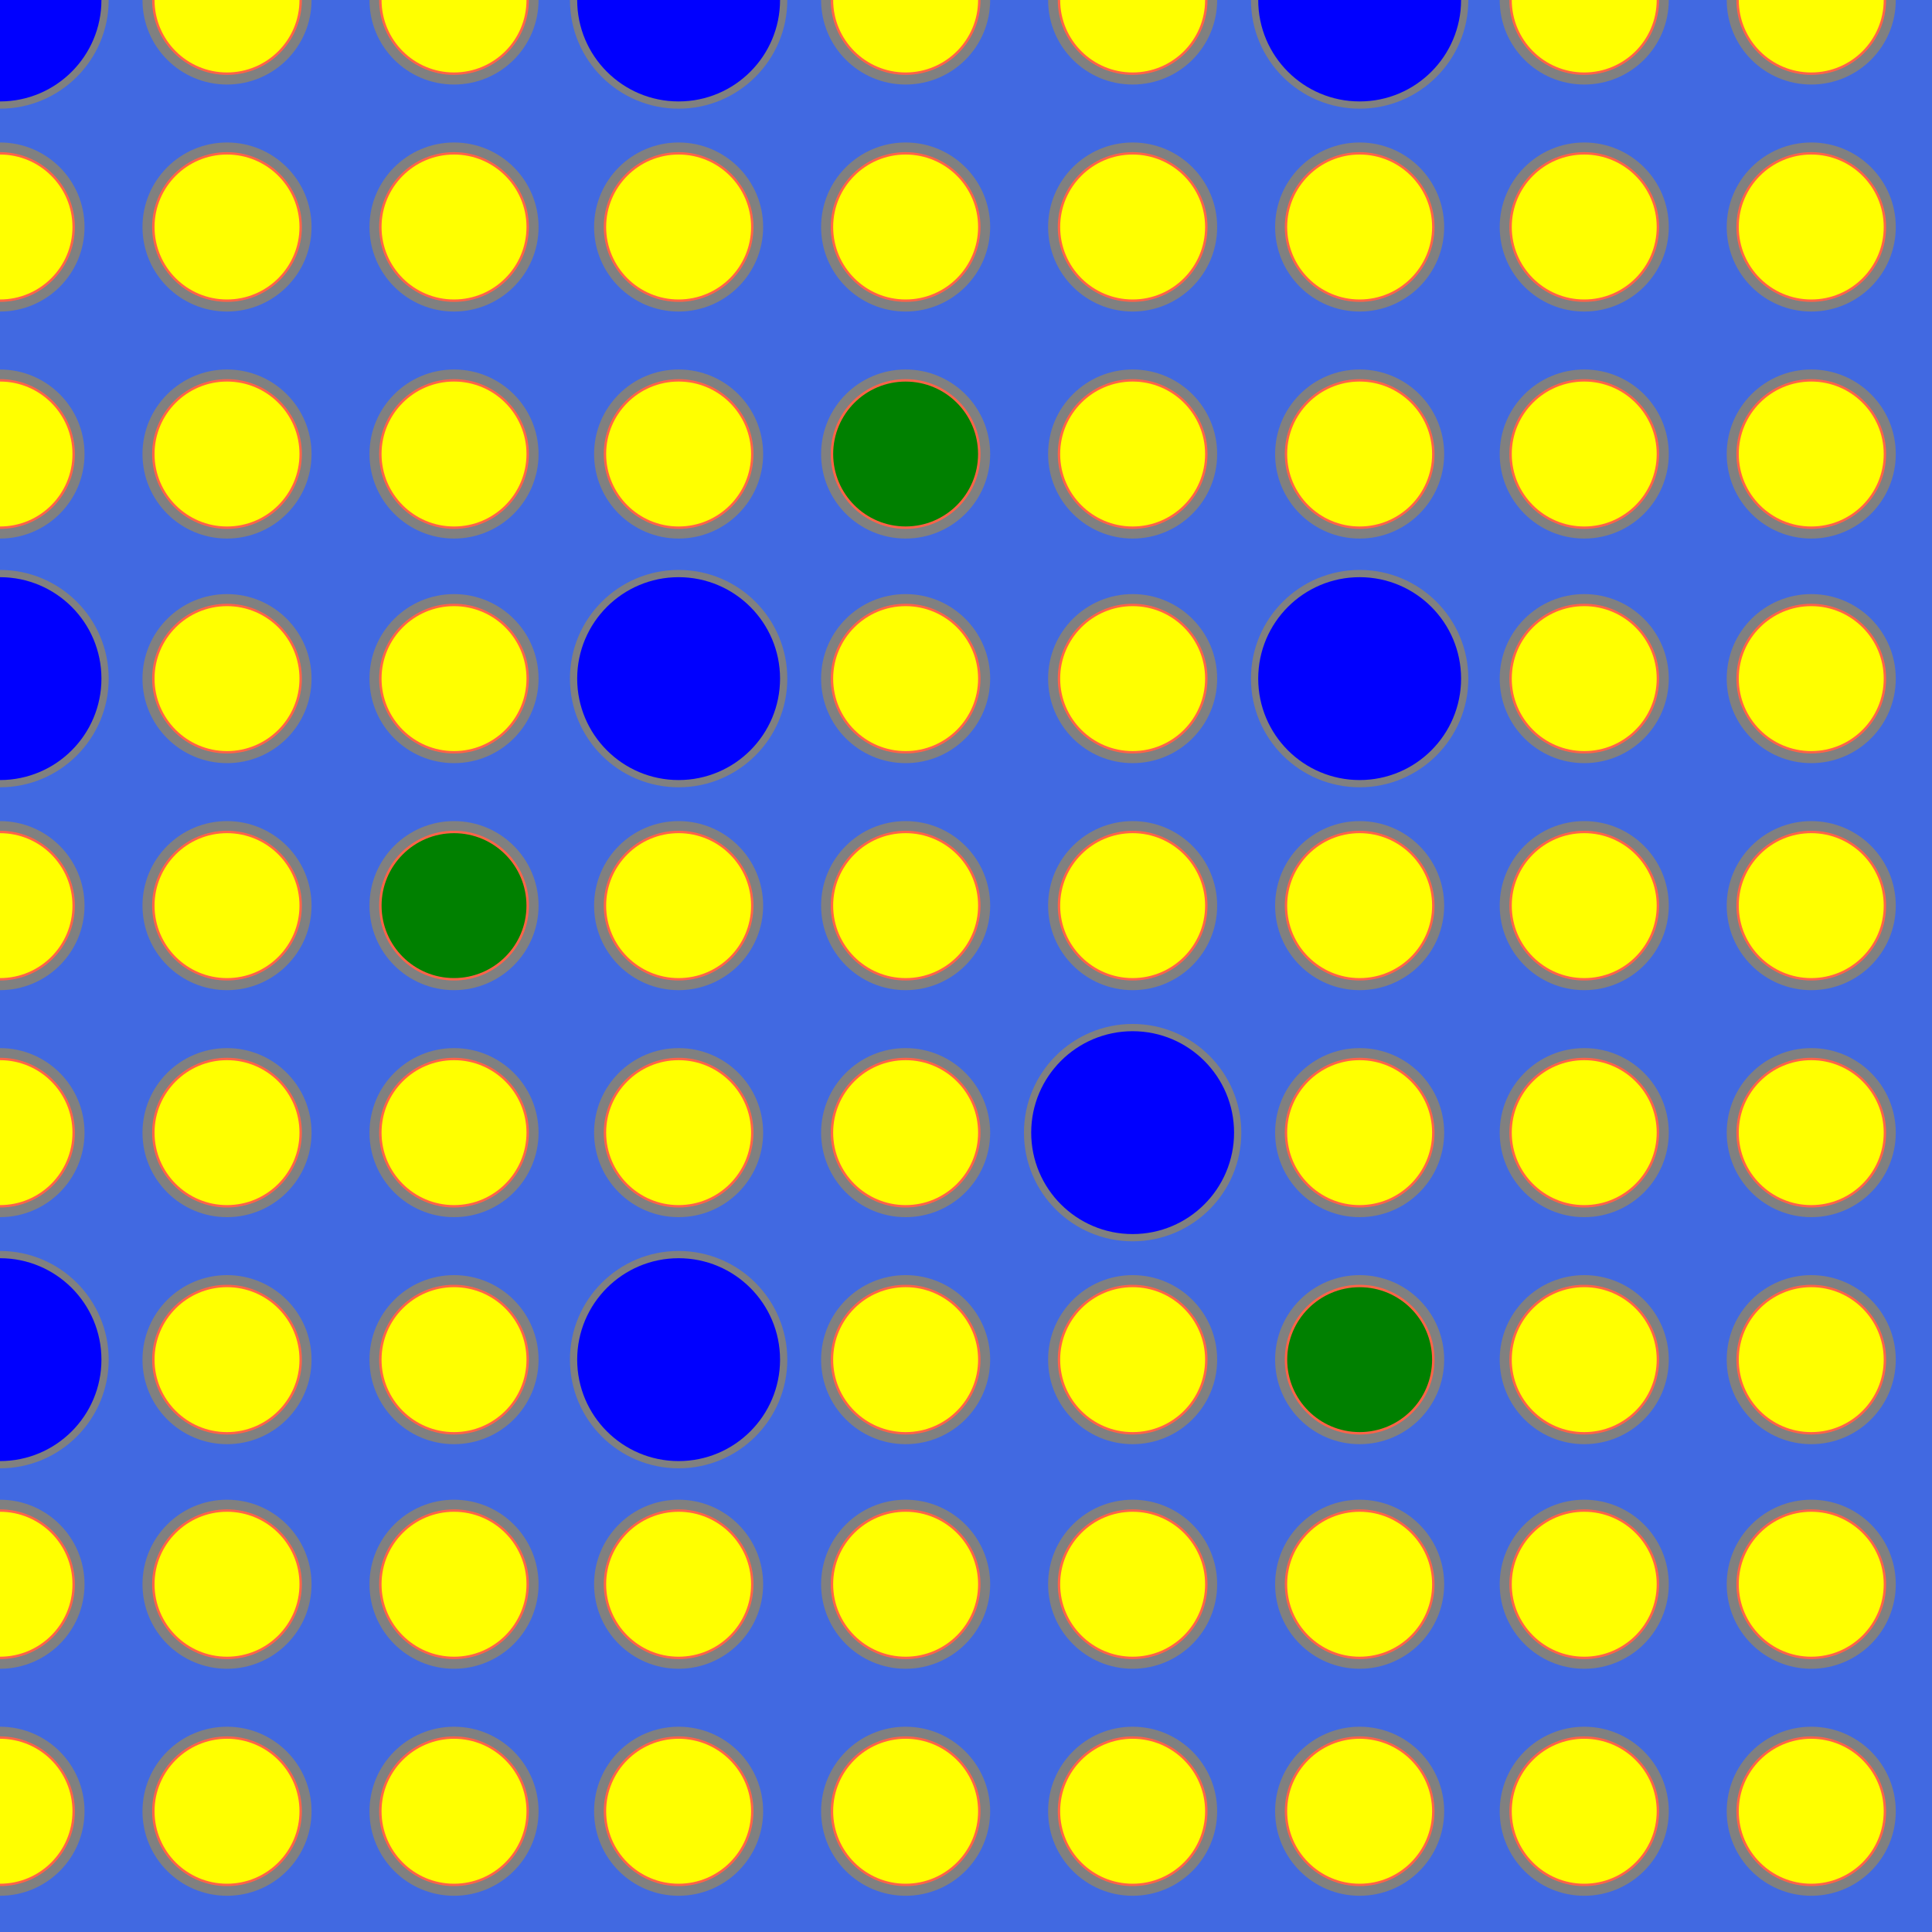 <svg xmlns="http://www.w3.org/2000/svg" version="1.1" width="800" height="800">
  <title>PWR Assembly</title>
  <desc>Assembly Description</desc>
  <rect x="0" y="0" width="800" height="800" fill="royalblue" stroke-width="0" />
  <clipPath id="cutrod1">
     <rect x="0" y="0" width="45" height="45" />
  </clipPath>
  <circle cx="0" cy="0" r="45" fill="gray"
     clip-path="url(#cutrod1)" />
  <circle cx="0" cy="0" r="42" fill="blue"
     clip-path="url(#cutrod1)" />
  <clipPath id="cutrod2">
     <rect x="59" y="0" width="70" height="35" />
  </clipPath>
  <circle cx="94" cy="0" r="35" fill="gray"
     clip-path="url(#cutrod2)" />
  <circle cx="94" cy="0" r="31" fill="tomato"
     clip-path="url(#cutrod2)" />
  <circle cx="94" cy="0" r="30" fill="yellow"
     clip-path="url(#cutrod2)" />
  <clipPath id="cutrod3">
     <rect x="153" y="0" width="70" height="35" />
  </clipPath>
  <circle cx="188" cy="0" r="35" fill="gray"
     clip-path="url(#cutrod3)" />
  <circle cx="188" cy="0" r="31" fill="tomato"
     clip-path="url(#cutrod3)" />
  <circle cx="188" cy="0" r="30" fill="yellow"
     clip-path="url(#cutrod3)" />
  <clipPath id="cutrod4">
     <rect x="236" y="0" width="90" height="45" />
  </clipPath>
  <circle cx="281" cy="0" r="45" fill="gray"
     clip-path="url(#cutrod4)" />
  <circle cx="281" cy="0" r="42" fill="blue"
     clip-path="url(#cutrod4)" />
  <clipPath id="cutrod5">
     <rect x="340" y="0" width="70" height="35" />
  </clipPath>
  <circle cx="375" cy="0" r="35" fill="gray"
     clip-path="url(#cutrod5)" />
  <circle cx="375" cy="0" r="31" fill="tomato"
     clip-path="url(#cutrod5)" />
  <circle cx="375" cy="0" r="30" fill="yellow"
     clip-path="url(#cutrod5)" />
  <clipPath id="cutrod6">
     <rect x="434" y="0" width="70" height="35" />
  </clipPath>
  <circle cx="469" cy="0" r="35" fill="gray"
     clip-path="url(#cutrod6)" />
  <circle cx="469" cy="0" r="31" fill="tomato"
     clip-path="url(#cutrod6)" />
  <circle cx="469" cy="0" r="30" fill="yellow"
     clip-path="url(#cutrod6)" />
  <clipPath id="cutrod7">
     <rect x="518" y="0" width="90" height="45" />
  </clipPath>
  <circle cx="563" cy="0" r="45" fill="gray"
     clip-path="url(#cutrod7)" />
  <circle cx="563" cy="0" r="42" fill="blue"
     clip-path="url(#cutrod7)" />
  <clipPath id="cutrod8">
     <rect x="621" y="0" width="70" height="35" />
  </clipPath>
  <circle cx="656" cy="0" r="35" fill="gray"
     clip-path="url(#cutrod8)" />
  <circle cx="656" cy="0" r="31" fill="tomato"
     clip-path="url(#cutrod8)" />
  <circle cx="656" cy="0" r="30" fill="yellow"
     clip-path="url(#cutrod8)" />
  <clipPath id="cutrod9">
     <rect x="715" y="0" width="70" height="35" />
  </clipPath>
  <circle cx="750" cy="0" r="35" fill="gray"
     clip-path="url(#cutrod9)" />
  <circle cx="750" cy="0" r="31" fill="tomato"
     clip-path="url(#cutrod9)" />
  <circle cx="750" cy="0" r="30" fill="yellow"
     clip-path="url(#cutrod9)" />
  <clipPath id="cutrod10">
     <rect x="0" y="59" width="35" height="70" />
  </clipPath>
  <circle cx="0" cy="94" r="35" fill="gray"
     clip-path="url(#cutrod10)" />
  <circle cx="0" cy="94" r="31" fill="tomato"
     clip-path="url(#cutrod10)" />
  <circle cx="0" cy="94" r="30" fill="yellow"
     clip-path="url(#cutrod10)" />
  <circle cx="94" cy="94" r="35" fill="gray" />
  <circle cx="94" cy="94" r="31" fill="tomato" />
  <circle cx="94" cy="94" r="30" fill="yellow" />
  <circle cx="188" cy="94" r="35" fill="gray" />
  <circle cx="188" cy="94" r="31" fill="tomato" />
  <circle cx="188" cy="94" r="30" fill="yellow" />
  <circle cx="281" cy="94" r="35" fill="gray" />
  <circle cx="281" cy="94" r="31" fill="tomato" />
  <circle cx="281" cy="94" r="30" fill="yellow" />
  <circle cx="375" cy="94" r="35" fill="gray" />
  <circle cx="375" cy="94" r="31" fill="tomato" />
  <circle cx="375" cy="94" r="30" fill="yellow" />
  <circle cx="469" cy="94" r="35" fill="gray" />
  <circle cx="469" cy="94" r="31" fill="tomato" />
  <circle cx="469" cy="94" r="30" fill="yellow" />
  <circle cx="563" cy="94" r="35" fill="gray" />
  <circle cx="563" cy="94" r="31" fill="tomato" />
  <circle cx="563" cy="94" r="30" fill="yellow" />
  <circle cx="656" cy="94" r="35" fill="gray" />
  <circle cx="656" cy="94" r="31" fill="tomato" />
  <circle cx="656" cy="94" r="30" fill="yellow" />
  <circle cx="750" cy="94" r="35" fill="gray" />
  <circle cx="750" cy="94" r="31" fill="tomato" />
  <circle cx="750" cy="94" r="30" fill="yellow" />
  <clipPath id="cutrod19">
     <rect x="0" y="153" width="35" height="70" />
  </clipPath>
  <circle cx="0" cy="188" r="35" fill="gray"
     clip-path="url(#cutrod19)" />
  <circle cx="0" cy="188" r="31" fill="tomato"
     clip-path="url(#cutrod19)" />
  <circle cx="0" cy="188" r="30" fill="yellow"
     clip-path="url(#cutrod19)" />
  <circle cx="94" cy="188" r="35" fill="gray" />
  <circle cx="94" cy="188" r="31" fill="tomato" />
  <circle cx="94" cy="188" r="30" fill="yellow" />
  <circle cx="188" cy="188" r="35" fill="gray" />
  <circle cx="188" cy="188" r="31" fill="tomato" />
  <circle cx="188" cy="188" r="30" fill="yellow" />
  <circle cx="281" cy="188" r="35" fill="gray" />
  <circle cx="281" cy="188" r="31" fill="tomato" />
  <circle cx="281" cy="188" r="30" fill="yellow" />
  <circle cx="375" cy="188" r="35" fill="gray" />
  <circle cx="375" cy="188" r="31" fill="tomato" />
  <circle cx="375" cy="188" r="30" fill="green" />
  <circle cx="469" cy="188" r="35" fill="gray" />
  <circle cx="469" cy="188" r="31" fill="tomato" />
  <circle cx="469" cy="188" r="30" fill="yellow" />
  <circle cx="563" cy="188" r="35" fill="gray" />
  <circle cx="563" cy="188" r="31" fill="tomato" />
  <circle cx="563" cy="188" r="30" fill="yellow" />
  <circle cx="656" cy="188" r="35" fill="gray" />
  <circle cx="656" cy="188" r="31" fill="tomato" />
  <circle cx="656" cy="188" r="30" fill="yellow" />
  <circle cx="750" cy="188" r="35" fill="gray" />
  <circle cx="750" cy="188" r="31" fill="tomato" />
  <circle cx="750" cy="188" r="30" fill="yellow" />
  <clipPath id="cutrod28">
     <rect x="0" y="236" width="45" height="90" />
  </clipPath>
  <circle cx="0" cy="281" r="45" fill="gray"
     clip-path="url(#cutrod28)" />
  <circle cx="0" cy="281" r="42" fill="blue"
     clip-path="url(#cutrod28)" />
  <circle cx="94" cy="281" r="35" fill="gray" />
  <circle cx="94" cy="281" r="31" fill="tomato" />
  <circle cx="94" cy="281" r="30" fill="yellow" />
  <circle cx="188" cy="281" r="35" fill="gray" />
  <circle cx="188" cy="281" r="31" fill="tomato" />
  <circle cx="188" cy="281" r="30" fill="yellow" />
  <circle cx="281" cy="281" r="45" fill="gray" />
  <circle cx="281" cy="281" r="42" fill="blue" />
  <circle cx="375" cy="281" r="35" fill="gray" />
  <circle cx="375" cy="281" r="31" fill="tomato" />
  <circle cx="375" cy="281" r="30" fill="yellow" />
  <circle cx="469" cy="281" r="35" fill="gray" />
  <circle cx="469" cy="281" r="31" fill="tomato" />
  <circle cx="469" cy="281" r="30" fill="yellow" />
  <circle cx="563" cy="281" r="45" fill="gray" />
  <circle cx="563" cy="281" r="42" fill="blue" />
  <circle cx="656" cy="281" r="35" fill="gray" />
  <circle cx="656" cy="281" r="31" fill="tomato" />
  <circle cx="656" cy="281" r="30" fill="yellow" />
  <circle cx="750" cy="281" r="35" fill="gray" />
  <circle cx="750" cy="281" r="31" fill="tomato" />
  <circle cx="750" cy="281" r="30" fill="yellow" />
  <clipPath id="cutrod37">
     <rect x="0" y="340" width="35" height="70" />
  </clipPath>
  <circle cx="0" cy="375" r="35" fill="gray"
     clip-path="url(#cutrod37)" />
  <circle cx="0" cy="375" r="31" fill="tomato"
     clip-path="url(#cutrod37)" />
  <circle cx="0" cy="375" r="30" fill="yellow"
     clip-path="url(#cutrod37)" />
  <circle cx="94" cy="375" r="35" fill="gray" />
  <circle cx="94" cy="375" r="31" fill="tomato" />
  <circle cx="94" cy="375" r="30" fill="yellow" />
  <circle cx="188" cy="375" r="35" fill="gray" />
  <circle cx="188" cy="375" r="31" fill="tomato" />
  <circle cx="188" cy="375" r="30" fill="green" />
  <circle cx="281" cy="375" r="35" fill="gray" />
  <circle cx="281" cy="375" r="31" fill="tomato" />
  <circle cx="281" cy="375" r="30" fill="yellow" />
  <circle cx="375" cy="375" r="35" fill="gray" />
  <circle cx="375" cy="375" r="31" fill="tomato" />
  <circle cx="375" cy="375" r="30" fill="yellow" />
  <circle cx="469" cy="375" r="35" fill="gray" />
  <circle cx="469" cy="375" r="31" fill="tomato" />
  <circle cx="469" cy="375" r="30" fill="yellow" />
  <circle cx="563" cy="375" r="35" fill="gray" />
  <circle cx="563" cy="375" r="31" fill="tomato" />
  <circle cx="563" cy="375" r="30" fill="yellow" />
  <circle cx="656" cy="375" r="35" fill="gray" />
  <circle cx="656" cy="375" r="31" fill="tomato" />
  <circle cx="656" cy="375" r="30" fill="yellow" />
  <circle cx="750" cy="375" r="35" fill="gray" />
  <circle cx="750" cy="375" r="31" fill="tomato" />
  <circle cx="750" cy="375" r="30" fill="yellow" />
  <clipPath id="cutrod46">
     <rect x="0" y="434" width="35" height="70" />
  </clipPath>
  <circle cx="0" cy="469" r="35" fill="gray"
     clip-path="url(#cutrod46)" />
  <circle cx="0" cy="469" r="31" fill="tomato"
     clip-path="url(#cutrod46)" />
  <circle cx="0" cy="469" r="30" fill="yellow"
     clip-path="url(#cutrod46)" />
  <circle cx="94" cy="469" r="35" fill="gray" />
  <circle cx="94" cy="469" r="31" fill="tomato" />
  <circle cx="94" cy="469" r="30" fill="yellow" />
  <circle cx="188" cy="469" r="35" fill="gray" />
  <circle cx="188" cy="469" r="31" fill="tomato" />
  <circle cx="188" cy="469" r="30" fill="yellow" />
  <circle cx="281" cy="469" r="35" fill="gray" />
  <circle cx="281" cy="469" r="31" fill="tomato" />
  <circle cx="281" cy="469" r="30" fill="yellow" />
  <circle cx="375" cy="469" r="35" fill="gray" />
  <circle cx="375" cy="469" r="31" fill="tomato" />
  <circle cx="375" cy="469" r="30" fill="yellow" />
  <circle cx="469" cy="469" r="45" fill="gray" />
  <circle cx="469" cy="469" r="42" fill="blue" />
  <circle cx="563" cy="469" r="35" fill="gray" />
  <circle cx="563" cy="469" r="31" fill="tomato" />
  <circle cx="563" cy="469" r="30" fill="yellow" />
  <circle cx="656" cy="469" r="35" fill="gray" />
  <circle cx="656" cy="469" r="31" fill="tomato" />
  <circle cx="656" cy="469" r="30" fill="yellow" />
  <circle cx="750" cy="469" r="35" fill="gray" />
  <circle cx="750" cy="469" r="31" fill="tomato" />
  <circle cx="750" cy="469" r="30" fill="yellow" />
  <clipPath id="cutrod55">
     <rect x="0" y="518" width="45" height="90" />
  </clipPath>
  <circle cx="0" cy="563" r="45" fill="gray"
     clip-path="url(#cutrod55)" />
  <circle cx="0" cy="563" r="42" fill="blue"
     clip-path="url(#cutrod55)" />
  <circle cx="94" cy="563" r="35" fill="gray" />
  <circle cx="94" cy="563" r="31" fill="tomato" />
  <circle cx="94" cy="563" r="30" fill="yellow" />
  <circle cx="188" cy="563" r="35" fill="gray" />
  <circle cx="188" cy="563" r="31" fill="tomato" />
  <circle cx="188" cy="563" r="30" fill="yellow" />
  <circle cx="281" cy="563" r="45" fill="gray" />
  <circle cx="281" cy="563" r="42" fill="blue" />
  <circle cx="375" cy="563" r="35" fill="gray" />
  <circle cx="375" cy="563" r="31" fill="tomato" />
  <circle cx="375" cy="563" r="30" fill="yellow" />
  <circle cx="469" cy="563" r="35" fill="gray" />
  <circle cx="469" cy="563" r="31" fill="tomato" />
  <circle cx="469" cy="563" r="30" fill="yellow" />
  <circle cx="563" cy="563" r="35" fill="gray" />
  <circle cx="563" cy="563" r="31" fill="tomato" />
  <circle cx="563" cy="563" r="30" fill="green" />
  <circle cx="656" cy="563" r="35" fill="gray" />
  <circle cx="656" cy="563" r="31" fill="tomato" />
  <circle cx="656" cy="563" r="30" fill="yellow" />
  <circle cx="750" cy="563" r="35" fill="gray" />
  <circle cx="750" cy="563" r="31" fill="tomato" />
  <circle cx="750" cy="563" r="30" fill="yellow" />
  <clipPath id="cutrod64">
     <rect x="0" y="621" width="35" height="70" />
  </clipPath>
  <circle cx="0" cy="656" r="35" fill="gray"
     clip-path="url(#cutrod64)" />
  <circle cx="0" cy="656" r="31" fill="tomato"
     clip-path="url(#cutrod64)" />
  <circle cx="0" cy="656" r="30" fill="yellow"
     clip-path="url(#cutrod64)" />
  <circle cx="94" cy="656" r="35" fill="gray" />
  <circle cx="94" cy="656" r="31" fill="tomato" />
  <circle cx="94" cy="656" r="30" fill="yellow" />
  <circle cx="188" cy="656" r="35" fill="gray" />
  <circle cx="188" cy="656" r="31" fill="tomato" />
  <circle cx="188" cy="656" r="30" fill="yellow" />
  <circle cx="281" cy="656" r="35" fill="gray" />
  <circle cx="281" cy="656" r="31" fill="tomato" />
  <circle cx="281" cy="656" r="30" fill="yellow" />
  <circle cx="375" cy="656" r="35" fill="gray" />
  <circle cx="375" cy="656" r="31" fill="tomato" />
  <circle cx="375" cy="656" r="30" fill="yellow" />
  <circle cx="469" cy="656" r="35" fill="gray" />
  <circle cx="469" cy="656" r="31" fill="tomato" />
  <circle cx="469" cy="656" r="30" fill="yellow" />
  <circle cx="563" cy="656" r="35" fill="gray" />
  <circle cx="563" cy="656" r="31" fill="tomato" />
  <circle cx="563" cy="656" r="30" fill="yellow" />
  <circle cx="656" cy="656" r="35" fill="gray" />
  <circle cx="656" cy="656" r="31" fill="tomato" />
  <circle cx="656" cy="656" r="30" fill="yellow" />
  <circle cx="750" cy="656" r="35" fill="gray" />
  <circle cx="750" cy="656" r="31" fill="tomato" />
  <circle cx="750" cy="656" r="30" fill="yellow" />
  <clipPath id="cutrod73">
     <rect x="0" y="715" width="35" height="70" />
  </clipPath>
  <circle cx="0" cy="750" r="35" fill="gray"
     clip-path="url(#cutrod73)" />
  <circle cx="0" cy="750" r="31" fill="tomato"
     clip-path="url(#cutrod73)" />
  <circle cx="0" cy="750" r="30" fill="yellow"
     clip-path="url(#cutrod73)" />
  <circle cx="94" cy="750" r="35" fill="gray" />
  <circle cx="94" cy="750" r="31" fill="tomato" />
  <circle cx="94" cy="750" r="30" fill="yellow" />
  <circle cx="188" cy="750" r="35" fill="gray" />
  <circle cx="188" cy="750" r="31" fill="tomato" />
  <circle cx="188" cy="750" r="30" fill="yellow" />
  <circle cx="281" cy="750" r="35" fill="gray" />
  <circle cx="281" cy="750" r="31" fill="tomato" />
  <circle cx="281" cy="750" r="30" fill="yellow" />
  <circle cx="375" cy="750" r="35" fill="gray" />
  <circle cx="375" cy="750" r="31" fill="tomato" />
  <circle cx="375" cy="750" r="30" fill="yellow" />
  <circle cx="469" cy="750" r="35" fill="gray" />
  <circle cx="469" cy="750" r="31" fill="tomato" />
  <circle cx="469" cy="750" r="30" fill="yellow" />
  <circle cx="563" cy="750" r="35" fill="gray" />
  <circle cx="563" cy="750" r="31" fill="tomato" />
  <circle cx="563" cy="750" r="30" fill="yellow" />
  <circle cx="656" cy="750" r="35" fill="gray" />
  <circle cx="656" cy="750" r="31" fill="tomato" />
  <circle cx="656" cy="750" r="30" fill="yellow" />
  <circle cx="750" cy="750" r="35" fill="gray" />
  <circle cx="750" cy="750" r="31" fill="tomato" />
  <circle cx="750" cy="750" r="30" fill="yellow" />
</svg>

